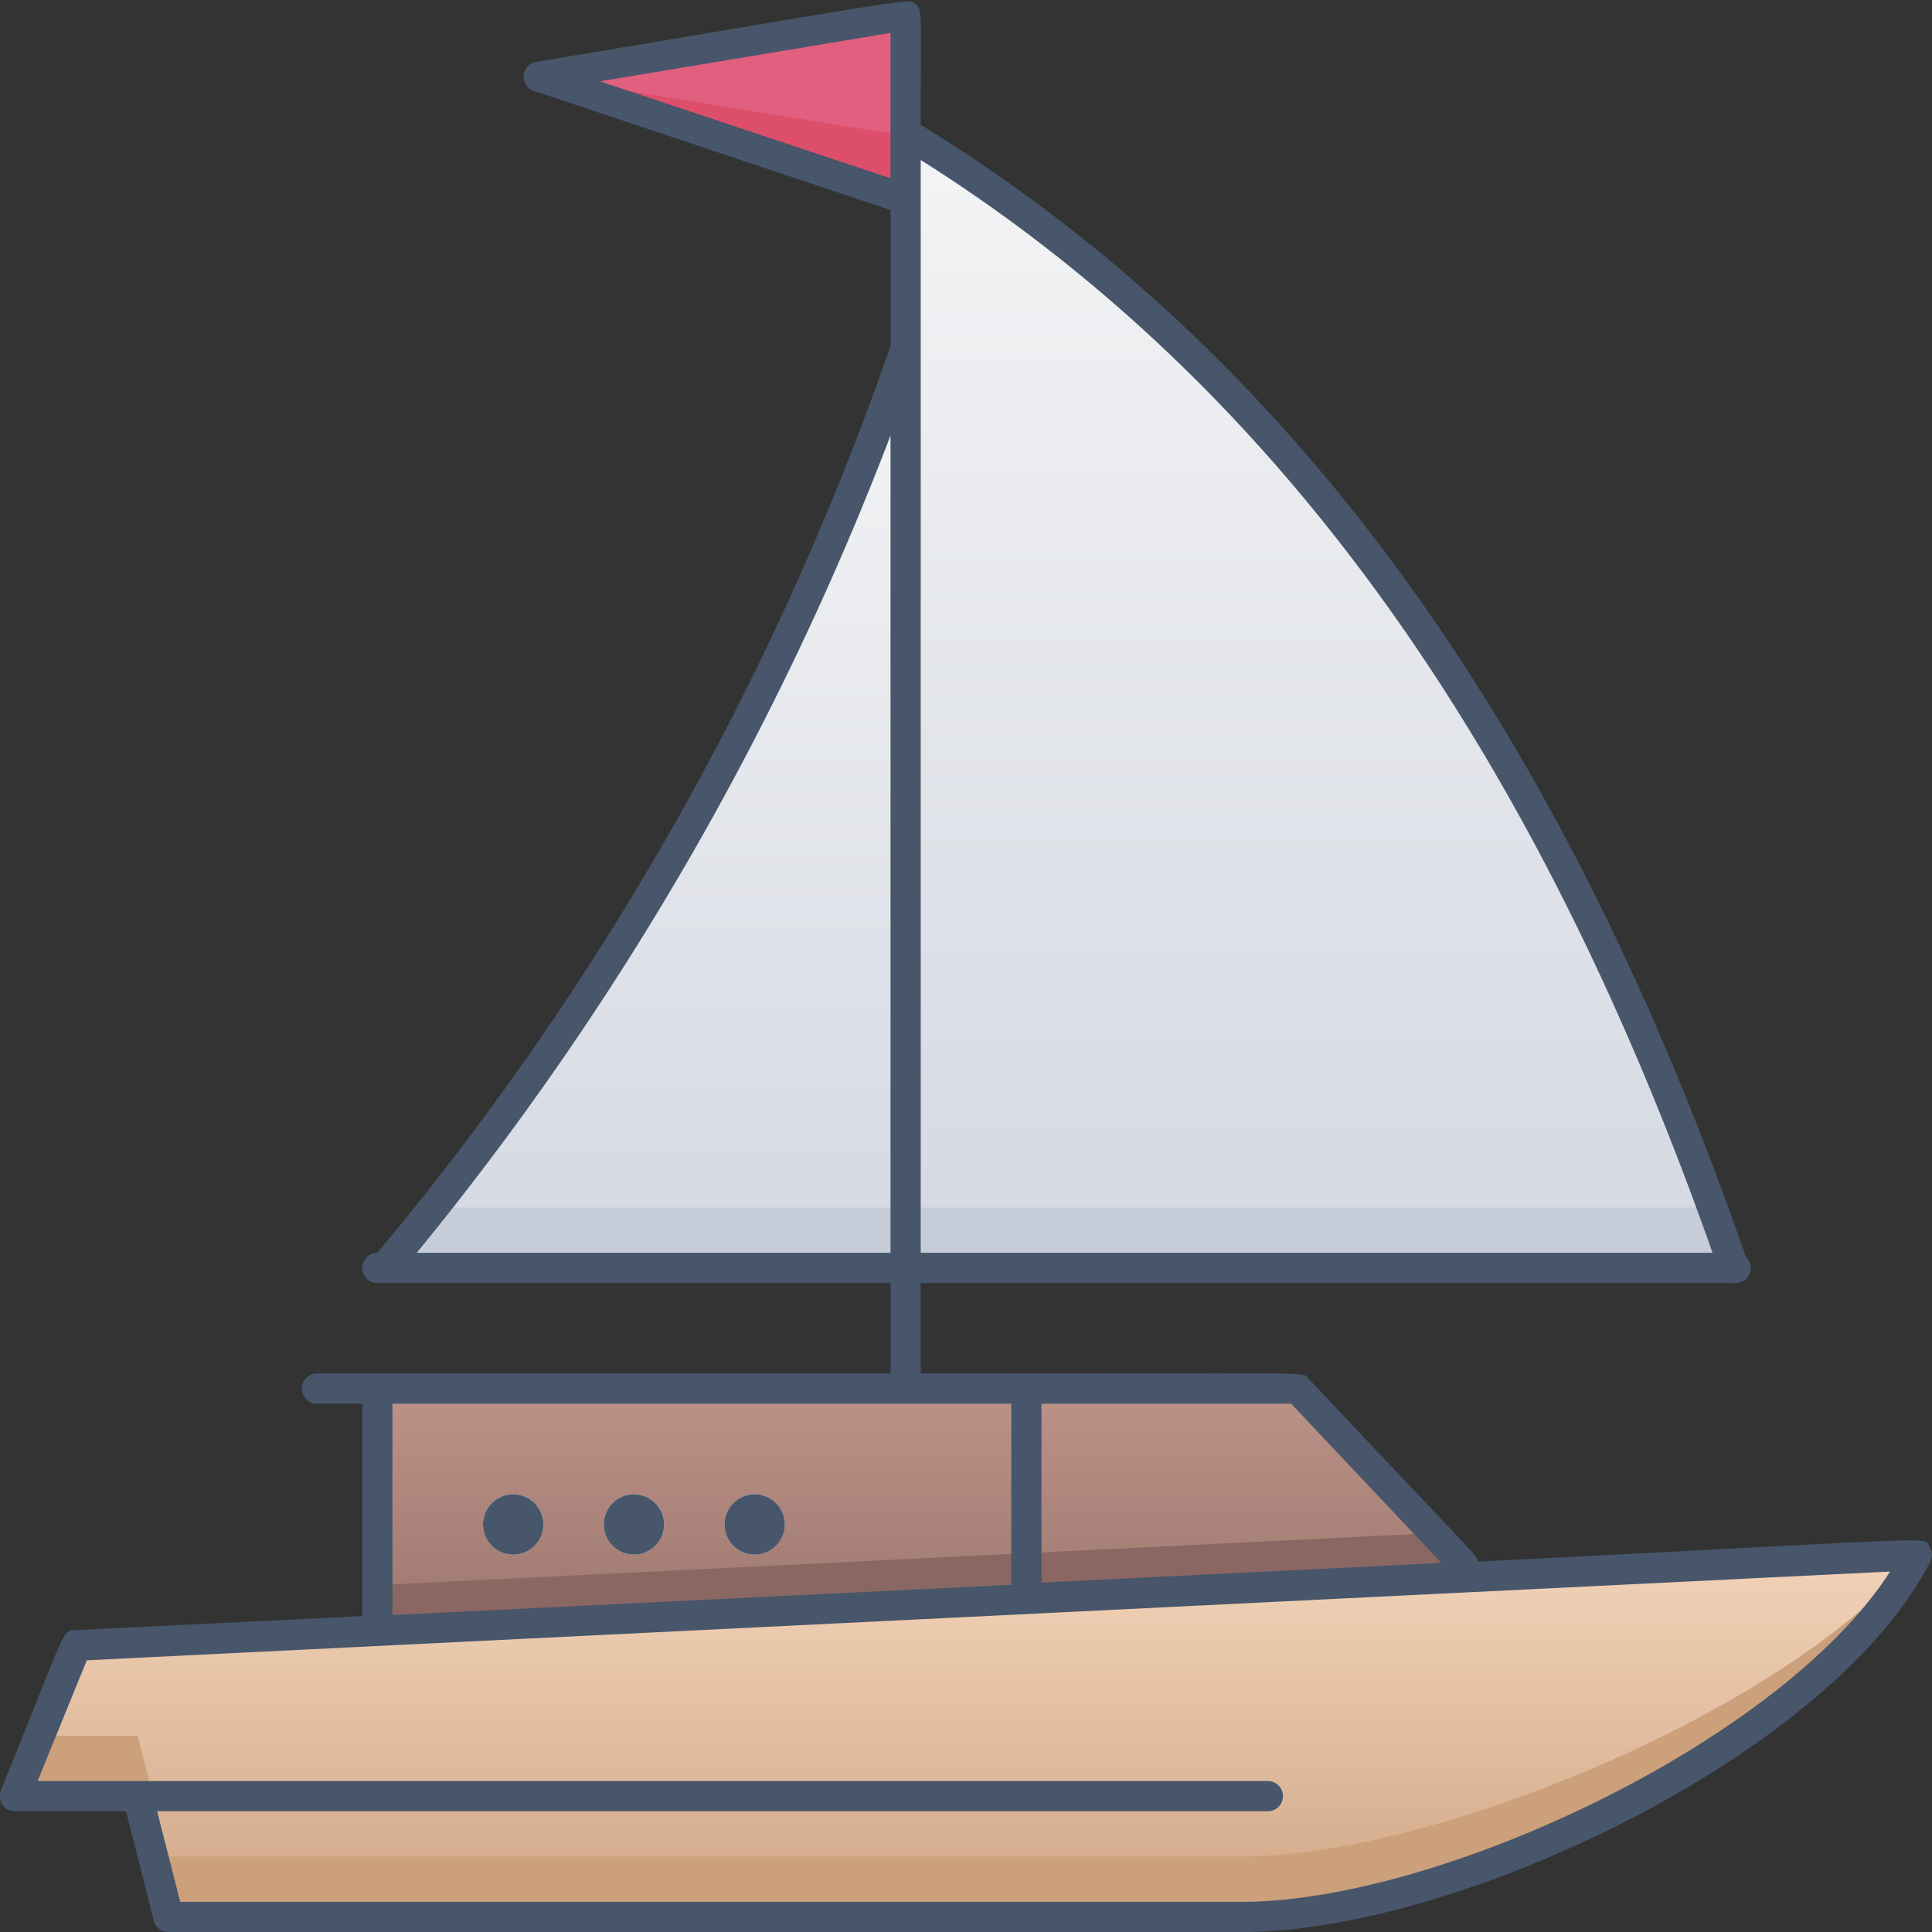 <svg xmlns="http://www.w3.org/2000/svg" xmlns:xlink="http://www.w3.org/1999/xlink" viewBox="0 0 128 128"><rect x="0" y="0" width="128" height="128" fill="#333333" stroke="none"/><defs><style>.cls-1{fill:#e2607f;}.cls-2{fill:#dd4e6a;}.cls-3{fill:url(#linear-gradient);}.cls-4{fill:url(#linear-gradient-2);}.cls-5{fill:#c7cdd8;}.cls-6{fill:url(#linear-gradient-3);}.cls-7{fill:#8a6762;}.cls-8{fill:url(#linear-gradient-4);}.cls-9{fill:#cba07a;}.cls-10{fill:#d7f1ff;}.cls-11{fill:#47566a;}</style><linearGradient id="linear-gradient" x1="87.44" y1="84" x2="87.44" y2="8.81" gradientUnits="userSpaceOnUse"><stop offset="0" stop-color="#d4d8e1"/><stop offset="1" stop-color="#f3f4f5"/></linearGradient><linearGradient id="linear-gradient-2" x1="42.73" x2="42.73" y2="23.03" xlink:href="#linear-gradient"/><linearGradient id="linear-gradient-3" x1="62" y1="109" x2="62" y2="92" gradientUnits="userSpaceOnUse"><stop offset="0" stop-color="#9b756d"/><stop offset="1" stop-color="#bc9388"/></linearGradient><linearGradient id="linear-gradient-4" x1="64" y1="127" x2="64" y2="103" gradientUnits="userSpaceOnUse"><stop offset="0" stop-color="#d1a788"/><stop offset="1" stop-color="#f2d3b8"/></linearGradient></defs><title>Sailboat</title><g id="Sailboat"><polygon class="cls-1" points="60 13.19 35.61 5.07 60 1 60 13.19"/><polygon class="cls-2" points="60 9 60 13.19 35.61 5.06 60 9"/><path class="cls-3" d="M60,8.81V84h54.87C103,49.5,85.69,24.39,60,8.81Z"/><path class="cls-4" d="M60,23V84H25.45A192.06,192.06,0,0,0,60,23Z"/><path class="cls-5" d="M114.87,84H60V80h53.45C113.93,81.32,114.4,82.65,114.87,84Z"/><path class="cls-5" d="M60,80v4H25.45c1.09-1.27,2.19-2.61,3.31-4Z"/><path class="cls-6" d="M99,106l-74,3V92H86Z"/><polygon class="cls-7" points="99 106 25 109 25 105.02 94.88 101.58 99 106"/><path class="cls-8" d="M127,103c-6.1,12-30.48,24-44.71,24H11.16l-2-8H1c2-5,1.13-2.8,4.06-10Z"/><path class="cls-9" d="M127,103c-6.1,12-30.48,24-44.71,24H11.16l-2-8H1l1.62-4H9.13c1.22,4.8.76,3,2,8H82.29C94.88,123,118.2,113.47,127,103Z"/><circle class="cls-10" cx="34" cy="101" r="2"/><circle class="cls-10" cx="42" cy="101" r="2"/><circle class="cls-10" cx="50" cy="101" r="2"/><path class="cls-11" d="M127.84,102.46c-.45-.69,1.78-.59-29.92,1-.09-.42.72.54-11.23-12.12C86.27,90.86,88.15,91,61,91V85h53.87a1,1,0,0,0,.8-1.73c-12.31-35.45-30.21-60-54.67-75,0-7.69.13-7.6-.35-8s.46-.44-25.2,3.84A1,1,0,0,0,35.3,6L59,13.91v9A191,191,0,0,1,25,83a1,1,0,0,0,0,2H59v6H21a1,1,0,0,0,0,2h3v14c0,.1,1.45,0-19,1-.9,0-.63,0-4.95,10.62A1,1,0,0,0,1,120H8.35l1.84,7.25a1,1,0,0,0,1,.75H82.29c14.47,0,39.18-11.9,45.6-24.55A1,1,0,0,0,127.84,102.46ZM113.46,83H61V10.6C84.31,25.29,101.49,49,113.46,83ZM39.75,5.39,59,2.18v9.63ZM59,28.85V83H27.61A195.28,195.28,0,0,0,59,28.85Zm36.5,74.7L69,104.85V93H85.54ZM26,93H67v12l-41,2Zm56.29,33H11.94l-1.53-6H84a1,1,0,0,0,0-2H2.49l3.26-8,119.47-5.88C118,115.39,95.33,126,82.29,126Z"/><circle class="cls-11" cx="34" cy="101" r="2"/><circle class="cls-11" cx="42" cy="101" r="2"/><circle class="cls-11" cx="50" cy="101" r="2"/></g></svg>